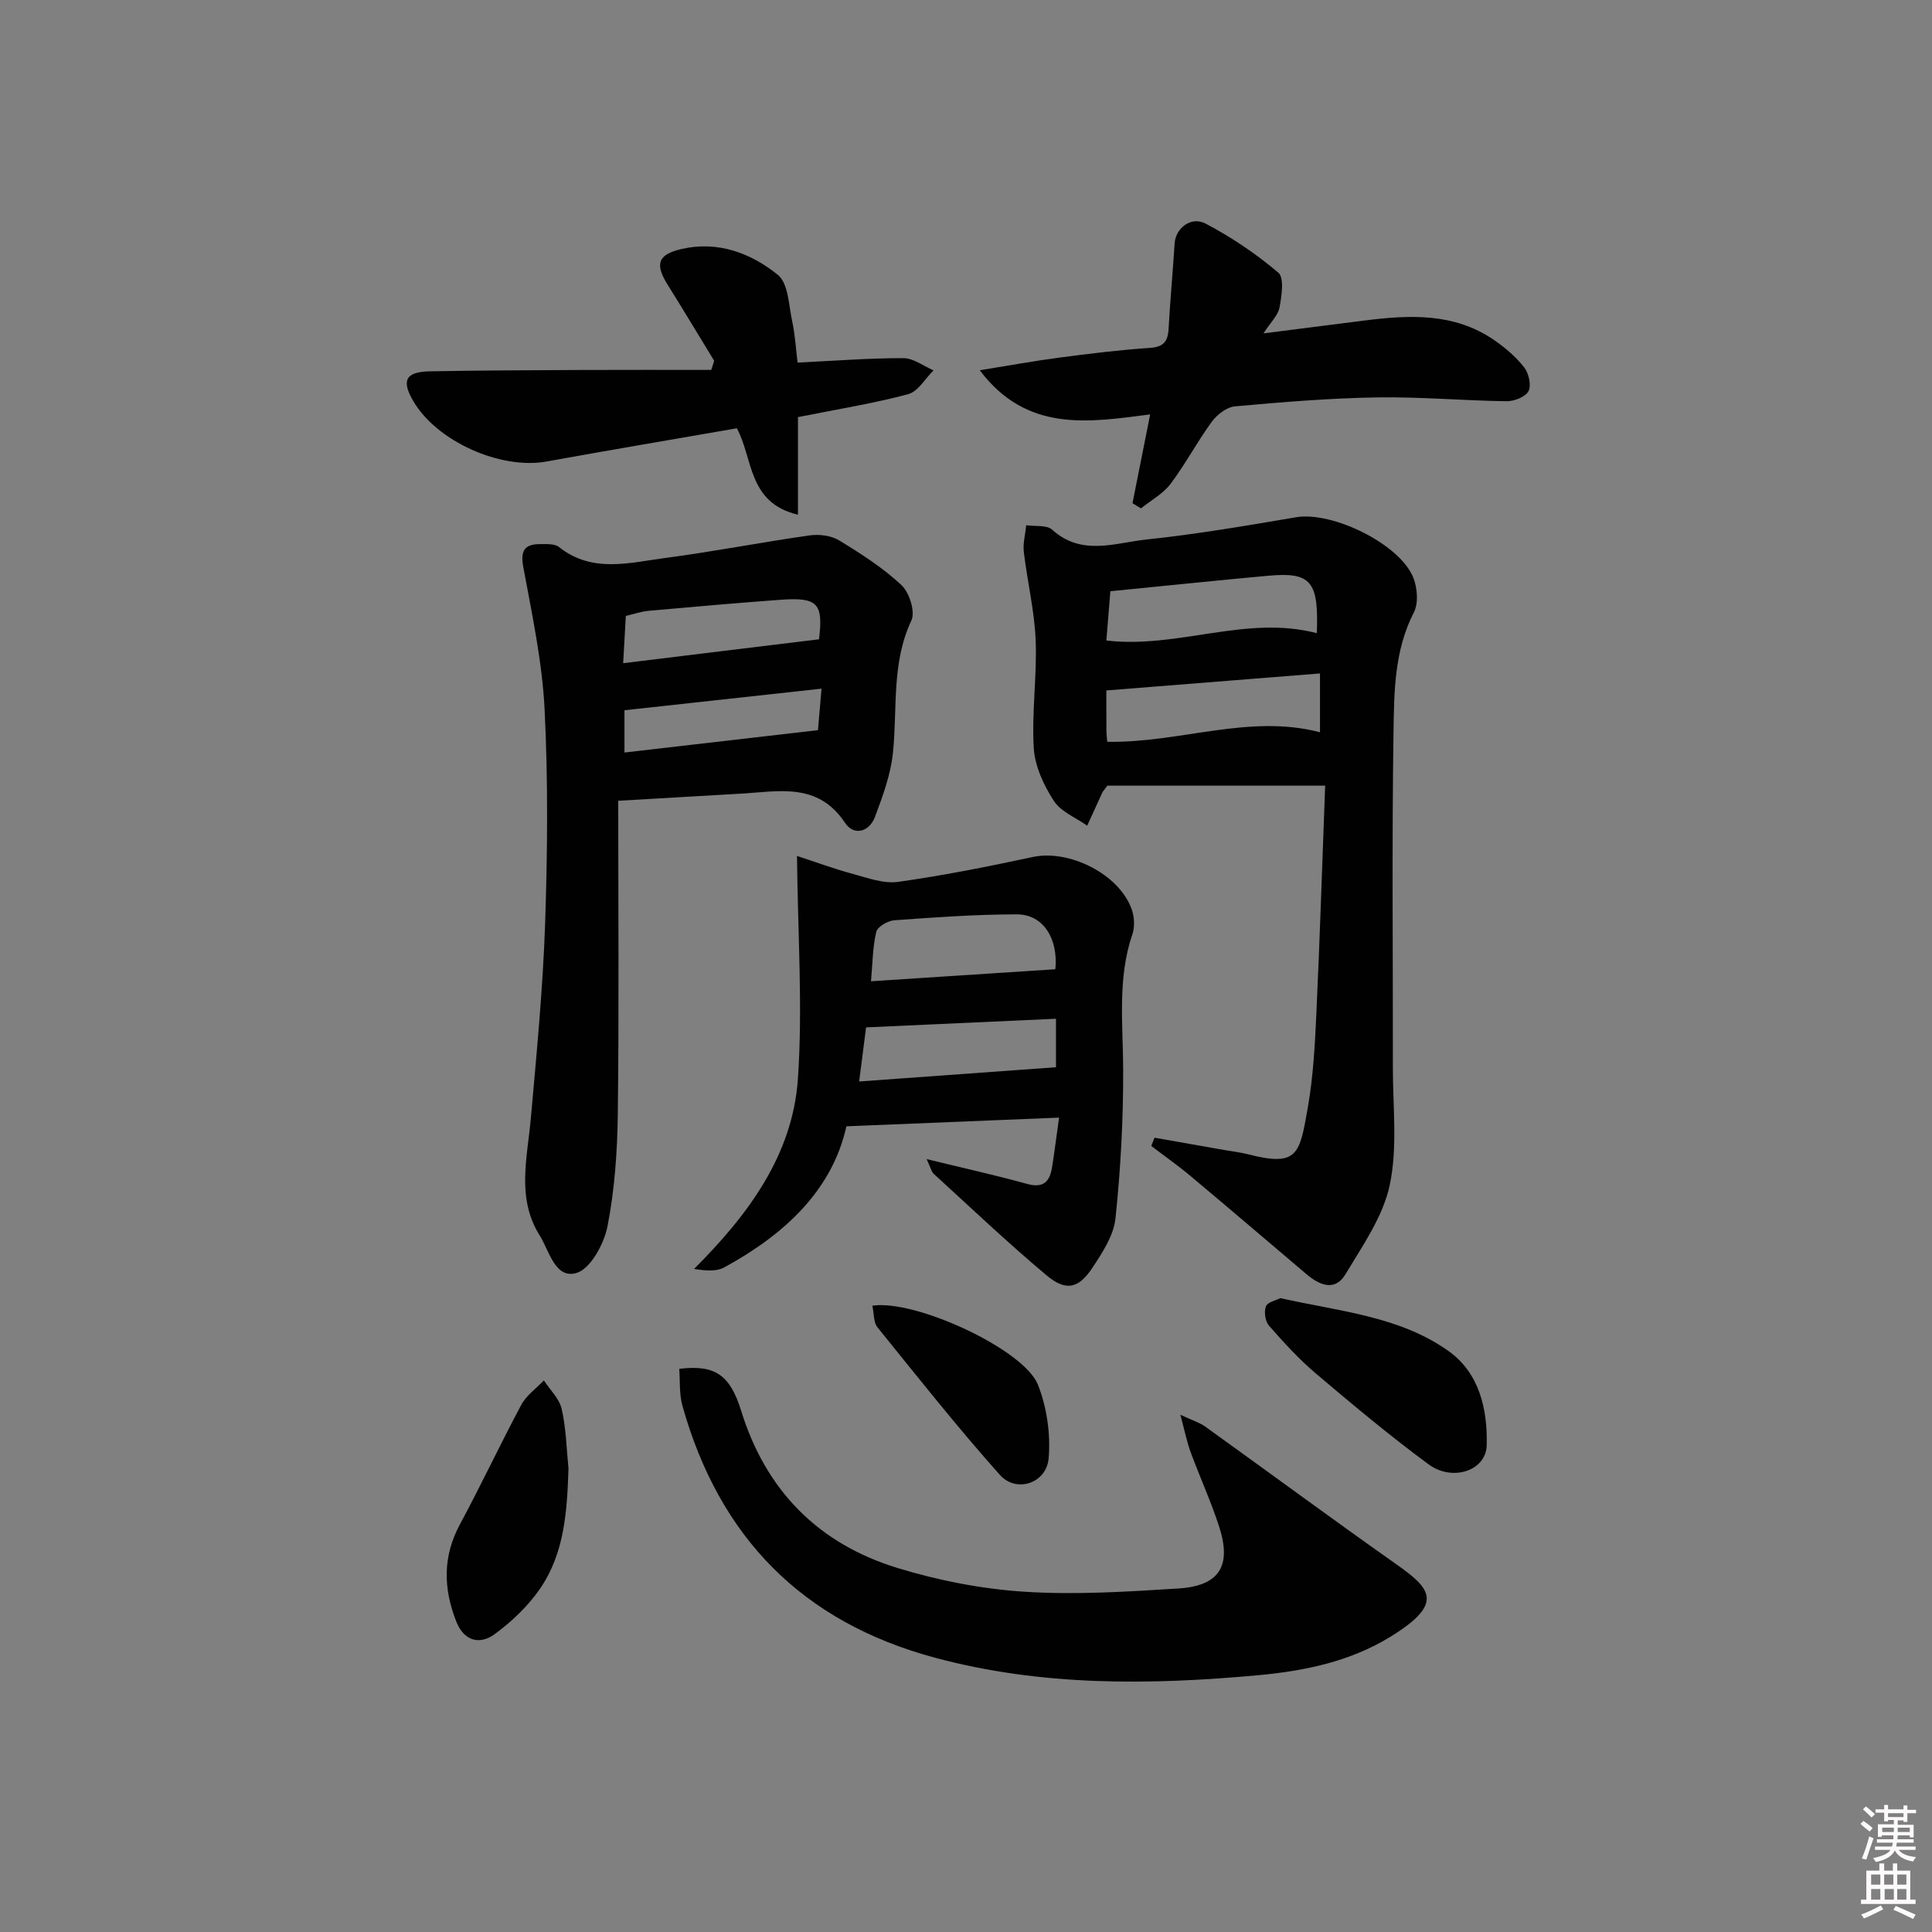 <svg enable-background="new 0 0 400 400" viewBox="0 0 400 400" xmlns="http://www.w3.org/2000/svg"><rect x="0" y="0" width="400" height="400" fill="#808080" stroke="none"/><path d="m385.2 377.6.6-.6c.6.4 1.3.9 1.9 1.5l-.6.7c-.8-.6-1.4-1.1-1.9-1.6zm.3 7.1c.6-1.4 1.1-2.9 1.5-4.5.3.1.6.3.9.4-.5 1.4-1 2.9-1.5 4.4l-.9-.2zm.2-10.1.6-.6c.7.5 1.3 1.1 1.9 1.6l-.7.7c-.6-.6-1.2-1.2-1.8-1.7zm8.4-.8h.8v.9h1.8v.7h-1.8v1.8h-.8v-.3h-1.2v.9h3.3v2.6h-.8v-.4h-2.5c0 .3 0 .6-.1.8h3.4v.7h-3.5c0 .3-.1.6-.1.8h4v.7h-3.5c.7.9 1.9 1.3 3.6 1.5-.2.2-.4.5-.6.9-1.9-.3-3.2-1.1-3.8-2.3-.5 1.1-1.8 2-3.9 2.4-.2-.3-.4-.5-.6-.8 1.9-.4 3.1-.9 3.6-1.7h-3.2v-.7h3.5c.1-.2.1-.5.2-.8h-3.3v-.7h3.4c0-.2 0-.5 0-.8h-2.4v.3h-.8v-2.6h3.3v-.9h-1.2v.3h-.8v-1.8h-1.8v-.7h1.8v-.9h.8v.9h3.2zm-4.4 5.5h2.4c0-.3 0-.6 0-.9h-2.4zm1.2-3.1h3.2v-.8h-3.2zm4.4 2.2h-2.4v.9h2.5v-.9z" fill="#fcfafa"/><path d="m389.2 385.8h.9v1.5h1.8v-1.5h.9v1.5h2.7v6h1.1v.9h-11.3v-.9h1.1v-6h2.7v-1.5zm.2 8.7.5.8c-1.2.6-2.5 1.3-4 1.9-.2-.3-.3-.6-.6-.8 1.6-.6 3-1.3 4.1-1.9zm-2-4.3h1.9v-2.1h-1.9zm0 3.1h1.9v-2.2h-1.9zm2.7-3.1h1.9v-2.1h-1.9zm.1 3.1h1.9v-2.2h-1.9zm2.3 1.3c1.4.6 2.7 1.2 4.1 1.8l-.5.9c-1.5-.7-2.8-1.4-4.1-1.9zm2.2-6.5h-1.9v2.1h1.9zm-1.9 5.2h1.9v-2.2h-1.9z" fill="#fcfafa"/><g fill="#010101"><path d="m239.03 235.55c4.82.85 9.65 1.7 14.47 2.55 1.63.29 3.29.47 4.88.88 10.4 2.67 10.7-.03 12.41-9.81 1.11-6.35 1.45-12.87 1.75-19.33.73-15.77 1.23-31.56 1.82-47.18-15.56 0-30.59 0-45.09 0-.71.96-.94 1.19-1.06 1.46-1.05 2.27-2.08 4.55-3.12 6.83-2.36-1.68-5.46-2.89-6.92-5.16-2.08-3.22-3.91-7.16-4.14-10.9-.45-7.43.69-14.94.39-22.39-.25-6.09-1.73-12.12-2.45-18.21-.21-1.81.32-3.7.5-5.55 1.83.28 4.24-.1 5.38.93 6.1 5.53 13.01 2.72 19.5 2.03 10.38-1.09 20.7-2.86 30.99-4.61 7.5-1.27 21.54 5.54 24.29 12.56.83 2.12 1.07 5.25.09 7.15-4.06 7.91-4.08 16.46-4.21 24.84-.35 23.13-.1 46.28-.13 69.42-.01 8.11 1 16.46-.64 24.25-1.38 6.55-5.63 12.6-9.19 18.53-2.18 3.63-5.39 2.23-8.09-.06-7.99-6.77-15.95-13.58-23.98-20.3-2.61-2.19-5.41-4.15-8.12-6.22.24-.57.45-1.14.67-1.71zm-9.79-81.97c14.99.28 29.4-5.83 44.05-1.97 0-4.05 0-7.93 0-12.18-14.97 1.19-29.39 2.34-44.23 3.52 0 2.89-.01 5.53.01 8.17 0 .79.1 1.58.17 2.46zm43.39-22.49c.43-10.74-1.2-12.7-10.04-11.89-10.69.97-21.37 2.09-32.7 3.21-.27 3.31-.54 6.65-.83 10.2 14.91 1.73 28.93-5.34 43.57-1.52z"/><path d="m128 165.79c0 21.97.17 43.42-.09 64.87-.1 7.78-.65 15.65-2.14 23.26-.72 3.64-3.52 8.79-6.43 9.64-4.41 1.28-5.61-4.58-7.62-7.8-4.83-7.72-2.54-16.04-1.81-24.28 1.19-13.39 2.49-26.8 2.95-40.22.5-14.8.63-29.66-.11-44.44-.5-9.86-2.6-19.66-4.41-29.42-.64-3.46.3-4.75 3.52-4.75 1.31 0 2.98-.1 3.88.61 6.89 5.47 14.57 3.24 22 2.26 9.98-1.31 19.88-3.25 29.85-4.67 1.99-.28 4.48.02 6.14 1.03 4.52 2.75 9.06 5.66 12.9 9.25 1.65 1.54 2.91 5.54 2.06 7.34-4.17 8.86-2.86 18.25-3.82 27.43-.47 4.5-2.11 8.95-3.72 13.24-1.19 3.16-4.4 3.94-6.2 1.22-5.62-8.48-13.75-6.48-21.62-6.04-7.94.45-15.88.92-25.33 1.47zm1.02-28.48c7.33-.9 13.87-1.7 20.4-2.5 6.67-.81 13.34-1.62 20.15-2.45.9-7.44-.23-8.75-8.01-8.18-9.09.67-18.17 1.46-27.25 2.28-1.57.14-3.11.69-4.74 1.06-.17 3.14-.33 5.92-.55 9.79zm40.33 13.86c.14-1.67.41-4.74.74-8.59-14.3 1.56-27.66 3.03-40.8 4.47v8.75c13.15-1.52 26.02-3.01 40.06-4.63z"/><path d="m191.85 239.98c7.74 1.89 14.32 3.34 20.82 5.14 3.36.93 4.67-.49 5.14-3.41.52-3.24.92-6.51 1.46-10.32-14.71.6-28.86 1.18-44.03 1.8-2.95 13.29-12.85 22.43-25.33 29.23-1.57.85-3.69.69-6.21.3 11.19-11.19 20.41-23.55 21.5-39.37 1.02-14.9-.03-29.94-.19-46.14 3.64 1.19 7.53 2.63 11.51 3.71 3.1.84 6.43 2.09 9.45 1.66 9.35-1.32 18.63-3.17 27.86-5.15 7.49-1.6 17.78 3.47 20.44 10.73.58 1.57.72 3.67.19 5.23-3.16 9.25-1.94 18.69-1.92 28.14.03 10.24-.52 20.52-1.59 30.71-.37 3.54-2.69 7.08-4.75 10.2-2.89 4.38-5.51 4.97-9.54 1.59-8.02-6.72-15.61-13.94-23.34-21-.51-.49-.67-1.36-1.47-3.05zm26.65-39.31c.61-6.23-2.43-11.36-7.95-11.36-8.46 0-16.93.61-25.37 1.22-1.36.1-3.49 1.32-3.75 2.39-.76 3.11-.75 6.41-1.1 10.24 13.09-.85 25.4-1.65 38.17-2.49zm-39.19 12.04c-.49 3.81-.93 7.29-1.43 11.2 14.17-1.03 27.43-1.99 40.75-2.95 0-2.63 0-6.18 0-10.04-13.28.61-26.18 1.19-39.32 1.79z"/><path d="m244.38 292.91c2.61 1.22 4.01 1.63 5.12 2.43 13.2 9.48 26.28 19.14 39.56 28.5 7.2 5.07 10.01 8.12-1.12 14.99-8.42 5.2-17.9 7.13-27.49 8.01-22.41 2.05-44.73 2.31-66.81-3.61-27.58-7.4-44.71-24.97-52.35-52.17-.68-2.43-.47-5.12-.66-7.66 7.37-.87 10.48 1.16 12.82 8.69 5.12 16.54 16 27.52 32.32 32.53 8.5 2.6 17.46 4.36 26.32 4.93 10.57.68 21.26 0 31.86-.67 8.54-.54 11.1-4.68 8.45-12.85-1.69-5.2-3.99-10.21-5.88-15.35-.77-2.08-1.2-4.28-2.14-7.77z"/><path d="m234.47 104.19c1.17-5.86 2.33-11.72 3.66-18.39-12.81 1.65-25.52 3.79-35.28-9.14 6.1-.99 11.23-1.93 16.39-2.61 6.25-.82 12.51-1.6 18.8-2.02 2.81-.19 3.75-1.27 3.9-3.89.33-5.94.88-11.86 1.26-17.79.2-3.07 3.36-5.65 6.4-4.06 5.35 2.81 10.47 6.26 15.07 10.17 1.26 1.07.68 4.82.24 7.2-.3 1.63-1.82 3.03-3.32 5.36 7.55-.96 14.2-1.8 20.85-2.65 9.36-1.19 18.65-1.66 26.92 4.05 2.29 1.58 4.51 3.47 6.21 5.65.95 1.22 1.51 3.7.89 4.91-.62 1.19-2.96 2.11-4.53 2.09-8.97-.12-17.95-.94-26.91-.79-9.78.16-19.57.97-29.32 1.85-1.71.15-3.73 1.71-4.82 3.2-3.03 4.14-5.44 8.75-8.53 12.85-1.55 2.06-4.05 3.4-6.12 5.07-.59-.36-1.18-.71-1.76-1.06z"/><path d="m147.86 74.69c-3.2-5.23-6.35-10.49-9.6-15.69-2.7-4.3-2.13-6.3 2.86-7.45 7.5-1.73 14.34.84 19.93 5.36 2.18 1.76 2.24 6.29 2.97 9.63.59 2.68.73 5.46 1.11 8.53 7.66-.37 14.79-.93 21.91-.92 2.08 0 4.16 1.64 6.24 2.53-1.73 1.7-3.21 4.38-5.25 4.93-7.18 1.92-14.56 3.1-22.82 4.75v20.2c-10.42-2.43-9.27-11.68-12.65-17.89-13.32 2.32-26.38 4.52-39.41 6.88-9.49 1.72-22.64-4.12-27.55-12.45-2.54-4.3-1.66-6.12 3.36-6.22 10.49-.2 20.99-.23 31.48-.28 8.94-.04 17.88-.01 26.81-.01.22-.63.42-1.27.61-1.9z"/><path d="m265.08 268.76c12.22 2.76 24.63 3.72 34.81 10.95 6.42 4.56 8.1 12.09 7.92 19.51-.13 5.27-7.07 7.62-12.06 3.94-8.01-5.91-15.67-12.31-23.27-18.75-3.53-2.99-6.68-6.45-9.74-9.93-.79-.9-1.07-2.87-.65-4 .34-.9 2.1-1.25 2.99-1.72z"/><path d="m117.7 304.02c-.29 8.76-.79 17.5-5.91 24.93-2.47 3.58-5.82 6.77-9.34 9.36-3.13 2.3-6.38 1.48-7.99-2.6-2.67-6.81-2.84-13.43.76-20.1 4.4-8.17 8.33-16.58 12.71-24.76 1.05-1.96 3.09-3.38 4.67-5.05 1.28 1.96 3.2 3.77 3.69 5.9.92 4 .99 8.2 1.41 12.32z"/><path d="m180.61 270.33c8.94-1.35 31.37 9.06 34.27 16.33 1.86 4.68 2.66 10.25 2.23 15.27-.44 5.17-6.69 7.25-10.09 3.44-8.81-9.88-17.04-20.28-25.36-30.58-.82-1-.68-2.77-1.05-4.46z"/></g></svg>